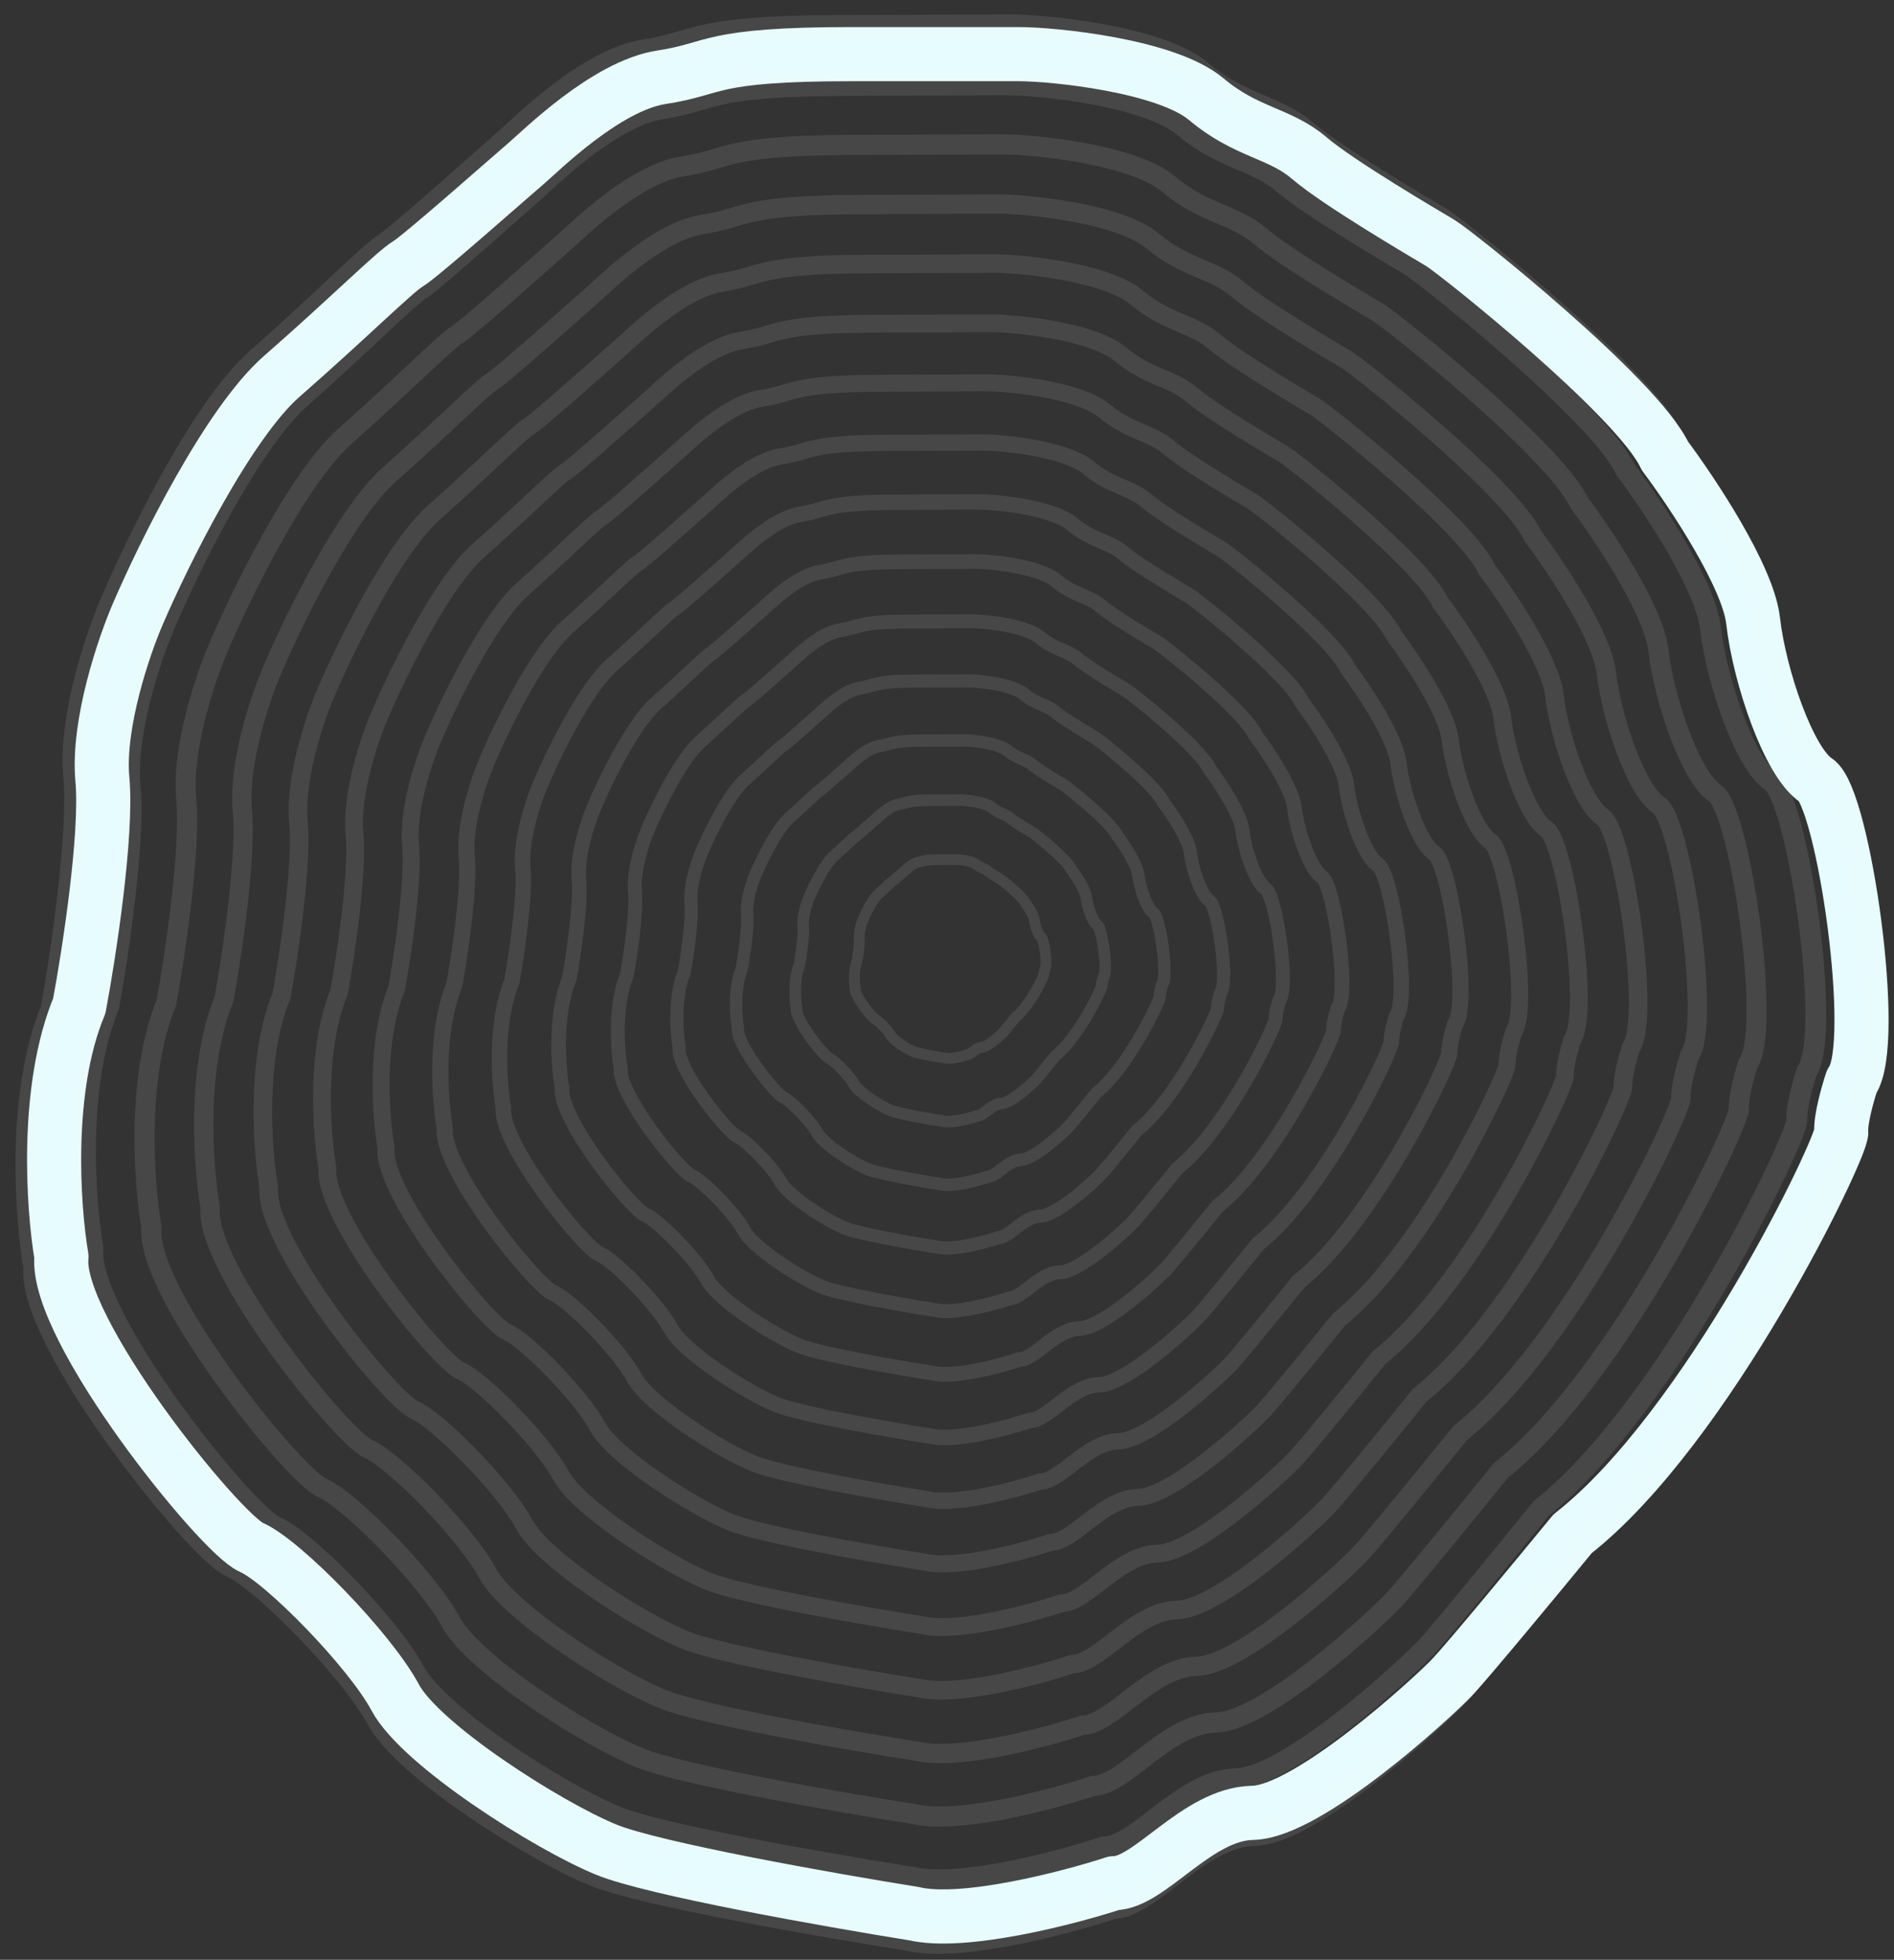 <svg width="175" height="181" viewBox="0 0 175 181" fill="none" xmlns="http://www.w3.org/2000/svg">
<rect x="0" y="0" width="175" height="181" fill="#333333" stroke="none"/>
<path d="M26.041 34.753C21.077 39.095 15.117 51.164 12.757 56.656C11.464 59.628 8.995 66.852 9.46 71.969C9.926 77.086 8.232 88.057 7.327 92.903C4.147 100.501 4.903 111.51 5.679 116.065C5 122.656 20.32 141.651 23.229 142.911C26.138 144.171 34.186 152.409 36.513 156.77C38.84 161.131 50.573 168.594 56.002 170.823C60.346 172.606 76.752 175.507 84.412 176.735C88.989 177.82 98.666 175.313 102.932 173.924C106.229 173.924 110.592 167.528 115.731 167.431C120.87 167.334 132.312 156.867 134.154 154.929C135.628 153.378 142.202 145.431 145.305 141.651C157.813 131.863 170.224 105.986 170.127 104.532C170.05 103.37 170.741 100.947 171.097 99.88C173.618 96.392 170.321 73.713 167.8 72.066C165.279 70.418 162.564 62.471 161.982 57.334C161.517 53.225 156.359 45.478 153.838 42.119C151.317 36.691 134.542 23.317 133.088 22.445C131.633 21.573 123.682 16.921 120.967 14.595C118.252 12.269 115.15 12.269 111.465 9.167C107.78 6.066 97.406 5 94.109 5H78.692C65.311 5 66.281 6.357 61.142 7.132C56.002 7.907 49.894 14.013 48.633 15.079C47.373 16.145 38.84 23.705 37.677 24.383C36.513 25.062 32.247 29.326 26.041 34.753Z" stroke="#E6FCFE" stroke-width="5" stroke-linecap="round" stroke-linejoin="round"/>
<path d="M23.655 33.247C18.593 37.737 12.55 50.187 10.155 55.856C8.846 58.923 6.348 66.367 6.846 71.637C7.343 76.903 5.659 88.208 4.752 93.198C1.53 101.033 2.35 112.367 3.162 117.055C2.498 123.839 18.252 143.329 21.232 144.618C24.213 145.902 32.481 154.352 34.883 158.831C37.281 163.31 49.319 170.946 54.885 173.216C59.338 175.035 76.134 177.951 83.979 179.186C88.665 180.284 98.555 177.661 102.914 176.216C106.288 176.202 110.726 169.596 115.984 169.478C121.242 169.355 132.906 158.531 134.782 156.531C136.285 154.928 142.976 146.717 146.137 142.816C158.895 132.683 171.485 105.991 171.378 104.492C171.296 103.293 171.992 100.799 172.348 99.7C174.914 96.096 171.445 72.763 168.857 71.076C166.269 69.388 163.457 61.221 162.844 55.932C162.351 51.702 157.041 43.748 154.446 40.3C151.842 34.724 134.626 21.025 133.133 20.131C131.639 19.238 123.487 14.483 120.699 12.1C117.911 9.717 114.739 9.73 110.953 6.553C107.167 3.367 96.545 2.313 93.175 2.326L77.401 2.391C63.712 2.447 64.708 3.841 59.453 4.66C54.198 5.48 47.975 11.793 46.687 12.896C45.403 13.999 36.702 21.817 35.517 22.524C34.328 23.225 29.982 27.63 23.655 33.247Z" stroke="white" stroke-opacity="0.1" stroke-width="2"/>
<path d="M27.761 36.772C23.025 40.975 17.362 52.63 15.125 57.931C13.897 60.799 11.56 67.769 12.027 72.701C12.495 77.632 10.913 88.207 10.067 92.883C7.05 100.218 7.819 110.822 8.582 115.21C7.959 121.564 22.704 139.81 25.496 141.013C28.289 142.216 36.026 150.121 38.274 154.315C40.521 158.509 51.783 165.655 56.992 167.781C61.157 169.481 76.881 172.213 84.22 173.367C88.608 174.394 97.865 171.943 101.945 170.586C105.103 170.573 109.254 164.394 114.176 164.278C119.097 164.165 130.014 154.031 131.771 152.157C133.178 150.657 139.438 142.975 142.398 139.32C154.337 129.84 166.122 104.853 166.024 103.451C165.948 102.329 166.597 99.995 166.934 98.964C169.333 95.592 166.086 73.748 163.666 72.172C161.247 70.595 158.615 62.944 158.037 57.999C157.574 54.039 152.607 46.597 150.177 43.366C147.742 38.148 131.626 25.323 130.229 24.488C128.832 23.652 121.2 19.199 118.591 16.971C115.981 14.742 113.011 14.754 109.471 11.779C105.93 8.805 95.991 7.82 92.834 7.833L78.063 7.893C65.249 7.946 66.182 9.248 61.264 10.018C56.35 10.783 50.524 16.693 49.322 17.723C48.115 18.754 39.974 26.076 38.866 26.733C37.754 27.391 33.685 31.519 27.761 36.772Z" stroke="white" stroke-opacity="0.1" stroke-width="1.929"/>
<path d="M31.866 40.295C27.455 44.212 22.179 55.068 20.094 60.01C18.951 62.684 16.776 69.174 17.208 73.767C17.64 78.361 16.172 88.214 15.382 92.571C12.574 99.402 13.287 109.285 13.996 113.369C13.415 119.287 27.154 136.285 29.754 137.407C32.354 138.528 39.566 145.894 41.658 149.798C43.75 153.707 54.246 160.363 59.094 162.341C62.975 163.926 77.621 166.468 84.46 167.543C88.545 168.498 97.173 166.214 100.975 164.95C103.916 164.938 107.786 159.181 112.371 159.076C116.956 158.97 127.126 149.53 128.763 147.782C130.074 146.384 135.909 139.226 138.664 135.819C149.788 126.985 160.762 103.709 160.67 102.404C160.599 101.359 161.205 99.18 161.518 98.226C163.755 95.083 160.73 74.737 158.475 73.266C156.219 71.796 153.768 64.671 153.23 60.064C152.801 56.376 148.168 49.439 145.906 46.435C143.637 41.574 128.621 29.626 127.324 28.848C126.023 28.069 118.912 23.924 116.481 21.845C114.05 19.765 111.282 19.777 107.983 17.009C104.684 14.236 95.422 13.317 92.481 13.329L78.725 13.385C66.786 13.434 67.656 14.649 63.073 15.364C58.491 16.08 53.063 21.582 51.942 22.544C50.821 23.507 43.236 30.324 42.2 30.937C41.174 31.556 37.383 35.402 31.866 40.295Z" stroke="white" stroke-opacity="0.1" stroke-width="1.857"/>
<path d="M35.976 43.824C31.886 47.454 27.001 57.51 25.068 62.089C24.011 64.565 21.993 70.58 22.395 74.84C22.797 79.095 21.436 88.227 20.702 92.259C18.099 98.591 18.761 107.745 19.421 111.534C18.881 117.016 31.611 132.766 34.018 133.806C36.426 134.845 43.106 141.667 45.048 145.291C46.986 148.911 56.71 155.081 61.207 156.916C64.804 158.386 78.377 160.744 84.712 161.738C88.498 162.627 96.487 160.51 100.01 159.34C102.736 159.328 106.319 153.993 110.567 153.894C114.816 153.794 124.239 145.049 125.752 143.432C126.962 142.136 132.371 135.502 134.925 132.348C145.23 124.16 155.404 102.595 155.317 101.386C155.251 100.419 155.815 98.4 156.104 97.514C158.178 94.603 155.376 75.751 153.284 74.386C151.193 73.026 148.921 66.424 148.423 62.15C148.024 58.732 143.735 52.307 141.637 49.52C139.533 45.016 125.621 33.943 124.416 33.223C123.211 32.502 116.62 28.66 114.373 26.734C112.125 24.809 109.553 24.819 106.5 22.254C103.443 19.688 94.864 18.834 92.139 18.845L79.397 18.897C68.338 18.942 69.14 20.066 64.899 20.731C60.652 21.392 55.626 26.491 54.587 27.385C53.548 28.275 46.522 34.591 45.563 35.161C44.599 35.726 41.086 39.286 35.976 43.824Z" stroke="white" stroke-opacity="0.1" stroke-width="1.786"/>
<path d="M40.08 47.347C36.315 50.69 31.816 59.951 30.035 64.166C29.059 66.449 27.203 71.99 27.575 75.906C27.946 79.822 26.692 88.233 26.016 91.946C23.617 97.774 24.228 106.207 24.834 109.692C24.34 114.744 36.06 129.245 38.275 130.198C40.49 131.151 46.644 137.438 48.431 140.773C50.218 144.108 59.167 149.784 63.308 151.474C66.62 152.824 79.117 154.998 84.951 155.913C88.439 156.73 95.794 154.78 99.039 153.703C101.548 153.692 104.849 148.779 108.761 148.691C112.674 148.602 121.35 140.547 122.743 139.057C123.858 137.862 128.836 131.757 131.189 128.85C140.68 121.314 150.043 101.455 149.967 100.343C149.905 99.453 150.422 97.594 150.692 96.775C152.599 94.093 150.019 76.734 148.096 75.48C146.173 74.225 144.082 68.149 143.623 64.214C143.255 61.067 139.304 55.148 137.375 52.583C135.44 48.436 122.628 38.245 121.52 37.577C120.411 36.914 114.346 33.374 112.271 31.602C110.197 29.831 107.837 29.841 105.021 27.477C102.209 25.114 94.309 24.329 91.8 24.339L80.067 24.387C69.882 24.429 70.627 25.466 66.717 26.077C62.807 26.688 58.178 31.384 57.22 32.2C56.262 33.022 49.792 38.838 48.91 39.359C48.018 39.89 44.787 43.168 40.08 47.347Z" stroke="white" stroke-opacity="0.1" stroke-width="1.714"/>
<path d="M44.184 50.87C40.745 53.922 36.632 62.389 35.004 66.24C34.114 68.324 32.419 73.39 32.755 76.968C33.092 80.55 31.946 88.231 31.33 91.629C29.141 96.958 29.696 104.661 30.248 107.846C29.796 112.462 40.506 125.715 42.533 126.587C44.56 127.459 50.183 133.206 51.816 136.251C53.448 139.297 61.63 144.487 65.415 146.034C68.443 147.269 79.862 149.254 85.196 150.093C88.381 150.839 95.107 149.056 98.069 148.072C100.362 148.062 103.381 143.571 106.952 143.489C110.528 143.406 118.457 136.046 119.73 134.687C120.749 133.599 125.302 128.013 127.45 125.359C136.121 118.47 144.679 100.321 144.608 99.306C144.552 98.493 145.025 96.794 145.267 96.048C147.012 93.598 144.654 77.733 142.895 76.585C141.136 75.436 139.224 69.881 138.806 66.289C138.472 63.413 134.859 58.006 133.095 55.662C131.326 51.873 119.617 42.557 118.605 41.951C117.594 41.346 112.048 38.109 110.152 36.491C108.257 34.869 106.099 34.878 103.528 32.722C100.957 30.561 93.735 29.845 91.442 29.855L80.719 29.898C71.409 29.937 72.091 30.882 68.517 31.443C64.943 31.999 60.712 36.292 59.84 37.041C58.968 37.789 53.054 43.105 52.244 43.587C51.443 44.059 48.485 47.056 44.184 50.87Z" stroke="white" stroke-opacity="0.1" stroke-width="1.643"/>
<path d="M48.289 54.399C45.171 57.164 41.449 64.835 39.973 68.324C39.168 70.214 37.63 74.8 37.936 78.04C38.243 81.284 37.204 88.243 36.645 91.317C34.66 96.142 35.165 103.12 35.667 106.01C35.256 110.191 44.957 122.195 46.796 122.985C48.631 123.776 53.723 128.979 55.2 131.739C56.677 134.5 64.089 139.2 67.517 140.598C70.257 141.719 80.603 143.514 85.436 144.273C88.323 144.948 94.416 143.337 97.099 142.446C99.175 142.437 101.908 138.368 105.147 138.296C108.387 138.22 115.569 131.555 116.723 130.322C117.646 129.336 121.769 124.279 123.715 121.872C131.572 115.634 139.325 99.192 139.259 98.273C139.208 97.538 139.639 95.998 139.857 95.32C141.439 93.103 139.299 78.727 137.709 77.689C136.118 76.651 134.386 71.618 134.003 68.365C133.699 65.759 130.43 60.863 128.83 58.736C127.23 55.299 116.621 46.864 115.706 46.316C114.785 45.769 109.765 42.839 108.048 41.37C106.331 39.902 104.375 39.91 102.045 37.951C99.715 35.992 93.176 35.347 91.1 35.355L81.386 35.395C72.955 35.429 73.569 36.288 70.332 36.795C67.094 37.301 63.26 41.186 62.47 41.867C61.679 42.547 56.321 47.362 55.592 47.796C54.863 48.224 52.187 50.939 48.289 54.399Z" stroke="white" stroke-opacity="0.1" stroke-width="1.571"/>
<path d="M52.398 57.923C49.606 60.401 46.27 67.273 44.951 70.398C44.228 72.089 42.851 76.201 43.127 79.107C43.403 82.013 42.472 88.251 41.969 91.005C40.189 95.332 40.643 101.584 41.091 104.17C40.721 107.915 49.417 118.675 51.064 119.384C52.711 120.093 57.272 124.756 58.594 127.227C59.917 129.698 66.562 133.913 69.629 135.168C72.084 136.173 81.358 137.78 85.682 138.463C88.27 139.067 93.724 137.623 96.134 136.825C97.994 136.817 100.445 133.174 103.348 133.105C106.251 133.039 112.686 127.064 113.72 125.957C114.548 125.073 118.24 120.541 119.985 118.386C127.023 112.795 133.971 98.063 133.915 97.241C133.869 96.578 134.252 95.203 134.452 94.597C135.866 92.609 133.953 79.731 132.527 78.804C131.1 77.871 129.549 73.365 129.21 70.445C128.936 68.11 126.005 63.72 124.575 61.821C123.139 58.741 113.635 51.181 112.811 50.691C111.987 50.201 107.487 47.574 105.948 46.26C104.41 44.946 102.66 44.953 100.572 43.196C98.483 41.444 92.622 40.858 90.762 40.866L82.057 40.902C74.501 40.932 75.052 41.699 72.151 42.151C69.25 42.603 65.818 46.085 65.109 46.698C64.4 47.305 59.602 51.62 58.945 52.01C58.288 52.389 55.89 54.822 52.398 57.923Z" stroke="white" stroke-opacity="0.1" stroke-width="1.5"/>
<path d="M56.503 61.446C54.032 63.638 51.087 69.71 49.92 72.472C49.282 73.969 48.062 77.602 48.308 80.169C48.549 82.736 47.726 88.254 47.284 90.688C45.713 94.511 46.111 100.038 46.51 102.324C46.187 105.633 53.868 115.145 55.322 115.773C56.776 116.4 60.811 120.519 61.979 122.705C63.151 124.892 69.02 128.616 71.736 129.722C73.907 130.608 82.103 132.031 85.927 132.634C88.212 133.171 93.038 131.889 95.164 131.184C96.808 131.177 98.972 127.957 101.538 127.898C104.105 127.839 109.793 122.558 110.707 121.582C111.44 120.8 114.706 116.797 116.246 114.89C122.469 109.95 128.612 96.924 128.561 96.194C128.52 95.608 128.861 94.393 129.037 93.855C130.289 92.099 128.593 80.716 127.336 79.894C126.073 79.072 124.701 75.087 124.402 72.506C124.163 70.441 121.571 66.563 120.305 64.88C119.034 62.157 110.634 55.478 109.906 55.041C109.179 54.604 105.199 52.284 103.839 51.124C102.479 49.964 100.931 49.966 99.084 48.416C97.237 46.866 92.058 46.35 90.414 46.357L82.719 46.388C76.038 46.416 76.526 47.096 73.966 47.493C71.401 47.895 68.366 50.974 67.739 51.509C67.111 52.048 62.868 55.863 62.288 56.204C61.708 56.559 59.587 58.711 56.503 61.446Z" stroke="white" stroke-opacity="0.1" stroke-width="1.429"/>
<path d="M60.608 64.97C58.463 66.875 55.898 72.152 54.889 74.551C54.332 75.849 53.278 79.007 53.489 81.236C53.7 83.47 52.984 88.256 52.604 90.376C51.238 93.695 51.584 98.501 51.929 100.488C51.647 103.367 58.324 111.625 59.585 112.171C60.847 112.717 64.351 116.297 65.368 118.193C66.385 120.09 71.484 123.329 73.843 124.292C75.73 125.063 82.849 126.301 86.172 126.819C88.159 127.285 92.351 126.175 94.199 125.558C95.627 125.552 97.509 122.753 99.739 122.701C101.969 122.648 106.91 118.062 107.705 117.212C108.341 116.532 111.177 113.053 112.516 111.398C117.921 107.105 123.258 95.79 123.212 95.156C123.176 94.648 123.47 93.593 123.622 93.123C124.706 91.595 123.238 81.705 122.144 80.993C121.05 80.282 119.859 76.814 119.595 74.576C119.385 72.782 117.137 69.411 116.035 67.95C114.934 65.584 107.633 59.781 107.002 59.401C106.371 59.022 102.916 57.009 101.734 55.998C100.553 54.988 99.207 54.993 97.606 53.645C96.004 52.298 91.504 51.852 90.071 51.858L83.386 51.885C77.584 51.909 78.005 52.497 75.781 52.845C73.552 53.193 70.915 55.868 70.373 56.335C69.827 56.801 66.145 60.115 65.641 60.412C65.133 60.724 63.29 62.594 60.608 64.97Z" stroke="white" stroke-opacity="0.1" stroke-width="1.357"/>
<path d="M64.713 68.498C62.893 70.117 60.715 74.595 59.858 76.629C59.387 77.734 58.489 80.413 58.67 82.308C58.851 84.203 58.243 88.269 57.918 90.064C56.757 92.884 57.053 96.96 57.348 98.647C57.108 101.091 62.775 108.105 63.849 108.565C64.922 109.025 67.895 112.065 68.758 113.676C69.62 115.288 73.952 118.037 75.955 118.851C77.558 119.507 83.6 120.556 86.423 121C88.111 121.394 91.669 120.451 93.234 119.932C94.445 119.927 96.046 117.55 97.934 117.509C99.828 117.467 104.023 113.571 104.697 112.852C105.238 112.274 107.644 109.324 108.782 107.917C113.372 104.27 117.899 94.67 117.863 94.128C117.832 93.698 118.083 92.797 118.211 92.405C119.134 91.11 117.888 82.714 116.958 82.108C116.028 81.502 115.016 78.561 114.792 76.661C114.613 75.138 112.702 72.278 111.77 71.038C110.834 69.03 104.637 64.103 104.102 63.781C103.568 63.459 100.633 61.749 99.63 60.892C98.627 60.035 97.483 60.04 96.123 58.895C94.763 57.749 90.94 57.373 89.729 57.378L84.052 57.401C79.126 57.421 79.483 57.923 77.596 58.216C75.703 58.509 73.468 60.782 73.003 61.18C72.539 61.579 69.411 64.392 68.985 64.645C68.553 64.894 66.993 66.477 64.713 68.498Z" stroke="white" stroke-opacity="0.1" stroke-width="1.286"/>
<path d="M68.818 72.022C67.319 73.349 65.531 77.032 64.827 78.708C64.441 79.614 63.7 81.818 63.846 83.375C63.992 84.932 63.496 88.276 63.228 89.752C62.276 92.068 62.516 95.419 62.757 96.806C62.559 98.814 67.221 104.58 68.102 104.959C68.983 105.337 71.43 107.837 72.137 109.165C72.849 110.492 76.406 112.746 78.052 113.421C79.367 113.957 84.335 114.822 86.658 115.185C88.044 115.508 90.968 114.737 92.259 114.306C93.259 114.302 94.568 112.347 96.125 112.312C97.682 112.276 101.13 109.075 101.685 108.482C102.13 108.007 104.11 105.58 105.042 104.425C108.813 101.43 112.539 93.536 112.509 93.091C112.483 92.738 112.692 91.997 112.796 91.673C113.556 90.606 112.528 83.708 111.762 83.208C110.995 82.708 110.163 80.293 109.984 78.731C109.84 77.479 108.268 75.13 107.499 74.108C106.728 72.457 101.636 68.405 101.198 68.141C100.759 67.877 98.345 66.47 97.521 65.767C96.696 65.064 95.758 65.068 94.639 64.124C93.521 63.186 90.381 62.875 89.381 62.879L84.714 62.898C80.667 62.914 80.962 63.324 79.405 63.568C77.849 63.811 76.011 65.676 75.633 66.001C75.254 66.327 72.678 68.64 72.328 68.849C71.978 69.059 70.69 70.36 68.818 72.022Z" stroke="white" stroke-opacity="0.1" stroke-width="1.214"/>
<path d="M72.927 75.546C71.754 76.586 70.353 79.474 69.8 80.782C69.496 81.495 68.916 83.219 69.032 84.437C69.147 85.656 68.754 88.279 68.548 89.436C67.8 91.252 67.989 93.878 68.181 94.965C68.029 96.538 71.676 101.055 72.37 101.352C73.058 101.649 74.974 103.61 75.531 104.648C76.088 105.685 78.879 107.454 80.164 107.98C81.194 108.402 85.09 109.078 86.904 109.365C87.991 109.622 90.281 109.013 91.294 108.675C92.077 108.672 93.105 107.139 94.32 107.115C95.541 107.086 98.242 104.579 98.677 104.113C99.027 103.744 100.576 101.836 101.308 100.934C104.264 98.585 107.18 92.402 107.155 92.054C107.134 91.778 107.295 91.197 107.381 90.945C107.974 90.111 107.173 84.702 106.57 84.312C105.973 83.923 105.321 82.03 105.176 80.802C105.062 79.82 103.833 77.978 103.229 77.177C102.628 75.884 98.635 72.713 98.288 72.506C97.942 72.299 96.053 71.195 95.406 70.646C94.76 70.092 94.025 70.095 93.147 69.359C92.269 68.623 89.807 68.376 89.029 68.379L85.376 68.394C82.203 68.407 82.436 68.731 81.215 68.919C79.995 69.108 78.555 70.57 78.258 70.827C77.961 71.085 75.945 72.892 75.671 73.058C75.398 73.224 74.393 74.248 72.927 75.546Z" stroke="white" stroke-opacity="0.1" stroke-width="1.143"/>
<path d="M77.032 79.074C76.184 79.828 75.169 81.916 74.769 82.866C74.55 83.38 74.132 84.629 74.213 85.514C74.294 86.399 74.013 88.291 73.863 89.129C73.32 90.442 73.457 92.342 73.595 93.13C73.485 94.267 76.127 97.535 76.628 97.751C77.129 97.966 78.514 99.383 78.916 100.136C79.318 100.888 81.337 102.167 82.271 102.55C83.017 102.856 85.836 103.343 87.149 103.55C87.933 103.736 89.595 103.294 90.324 103.054C90.891 103.052 91.632 101.946 92.516 101.923C93.396 101.905 95.354 100.088 95.67 99.753C95.924 99.486 97.043 98.107 97.573 97.452C99.715 95.755 101.826 91.278 101.806 91.026C101.791 90.823 101.909 90.407 101.971 90.223C102.401 89.616 101.818 85.706 101.384 85.422C100.95 85.138 100.478 83.767 100.374 82.882C100.289 82.171 99.399 80.84 98.964 80.261C98.528 79.325 95.639 77.03 95.389 76.881C95.138 76.732 93.77 75.934 93.302 75.535C92.834 75.135 92.301 75.138 91.669 74.603C91.032 74.069 89.253 73.893 88.686 73.895L86.042 73.906C83.745 73.915 83.914 74.147 83.03 74.286C82.151 74.425 81.103 75.483 80.887 75.668C80.672 75.853 79.211 77.165 79.015 77.281C78.823 77.394 78.091 78.132 77.032 79.074Z" stroke="white" stroke-opacity="0.1" stroke-width="1.071"/>
<path d="M81.137 82.598C80.61 83.065 79.986 84.354 79.738 84.941C79.6 85.26 79.344 86.031 79.394 86.577C79.444 87.123 79.271 88.295 79.177 88.812C78.844 89.627 78.926 90.802 79.014 91.285C78.945 91.987 80.578 94.012 80.886 94.146C81.195 94.28 82.054 95.157 82.301 95.62C82.548 96.084 83.796 96.877 84.374 97.111C84.836 97.298 86.578 97.6 87.39 97.728C87.876 97.842 88.904 97.572 89.355 97.42C89.706 97.418 90.165 96.734 90.708 96.723C91.251 96.711 92.463 95.588 92.659 95.379C92.817 95.214 93.51 94.36 93.836 93.957C95.158 92.907 96.464 90.14 96.454 89.985C96.443 89.859 96.519 89.603 96.552 89.486C96.82 89.113 96.459 86.691 96.189 86.518C95.919 86.345 95.628 85.495 95.568 84.948C95.518 84.508 94.966 83.683 94.696 83.326C94.424 82.747 92.64 81.328 92.486 81.236C92.331 81.145 91.483 80.65 91.194 80.405C90.904 80.159 90.578 80.16 90.182 79.828C89.791 79.501 88.69 79.389 88.339 79.391L86.705 79.397C85.287 79.403 85.388 79.548 84.846 79.632C84.303 79.717 83.656 80.373 83.522 80.484C83.388 80.601 82.488 81.408 82.363 81.481C82.243 81.559 81.793 82.015 81.137 82.598Z" stroke="white" stroke-opacity="0.1"/>
</svg>
